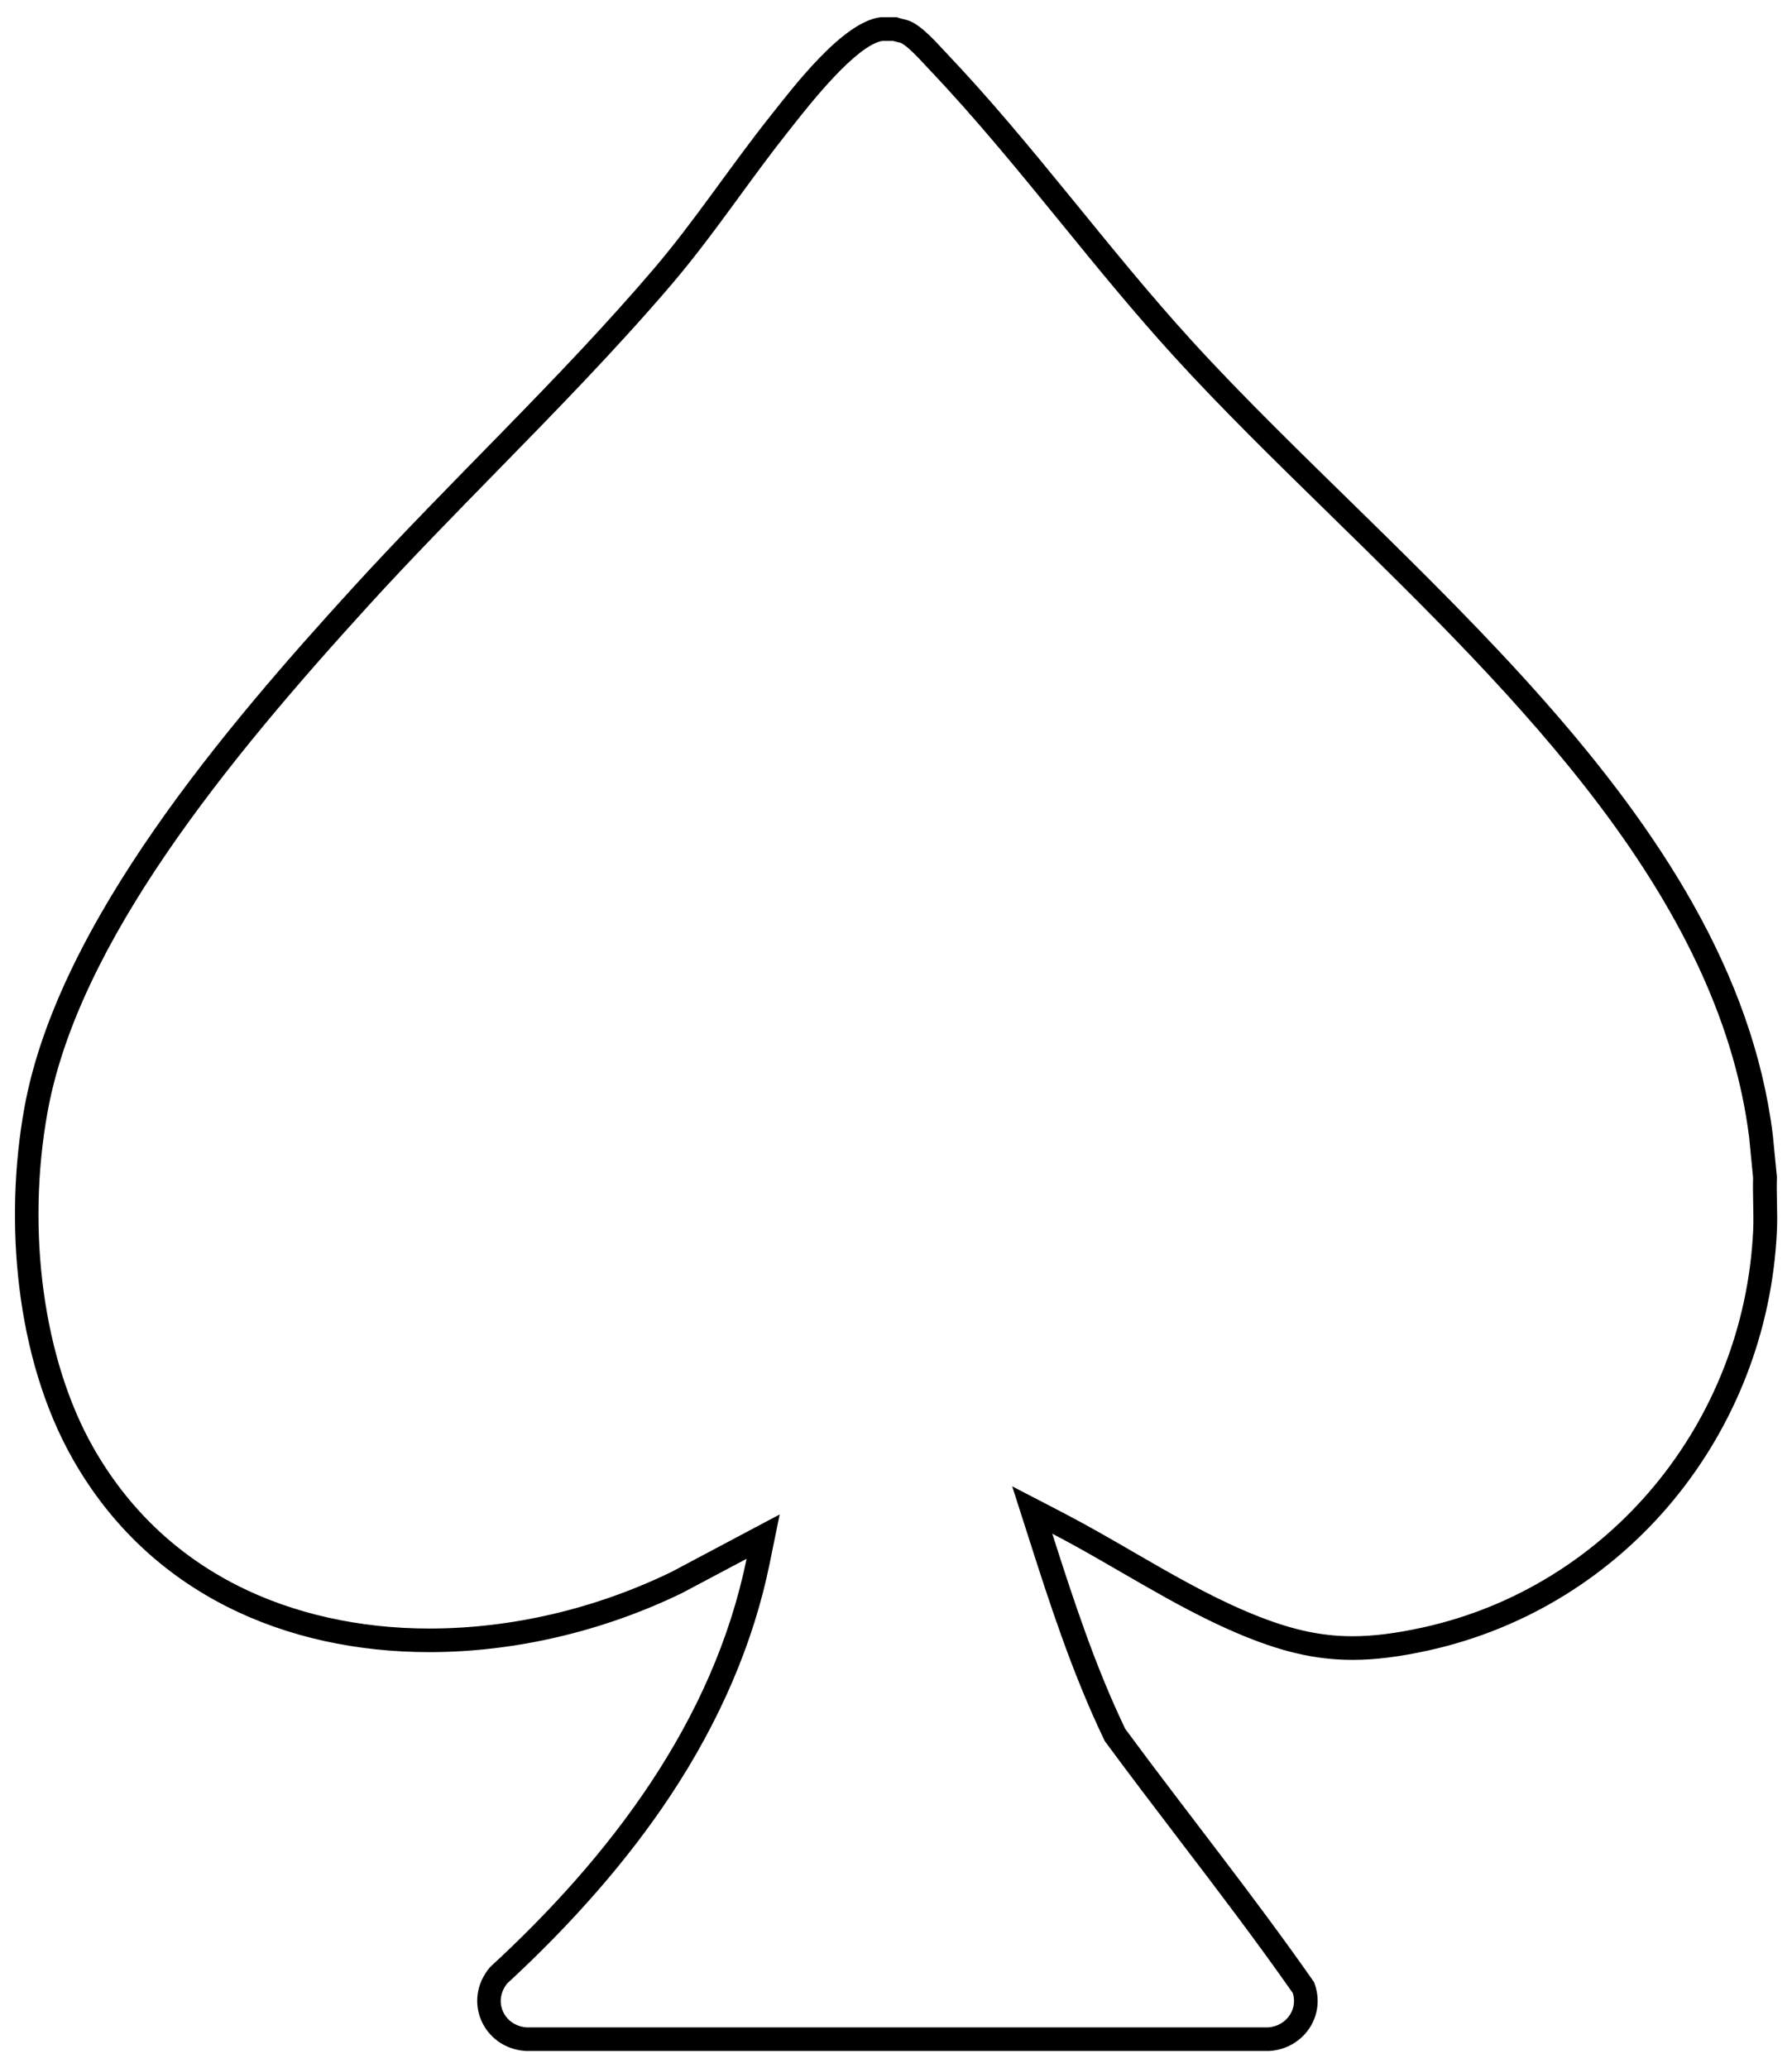 <?xml version="1.0" encoding="UTF-8"?>
<svg id="Layer_1" xmlns="http://www.w3.org/2000/svg" version="1.1" viewBox="0 0 379.03 437.45">
  <!-- Generator: Adobe Illustrator 29.8.1, SVG Export Plug-In . SVG Version: 2.1.1 Build 2)  -->
  <path d="M188.83,8.64c.41.12.78.21,1.09.28.2.05.47.11.56.14,1.27.47,3.87,3.27,5.12,4.62.34.37.66.71.96,1.03,9.75,10.25,18.96,21.54,27.86,32.46,7.62,9.35,15.51,19.02,23.78,28.1,10.03,11.01,21.27,22.01,33.17,33.65,19.88,19.45,40.44,39.56,56.94,61.44,18.44,24.45,28.79,47.39,31.65,70.15l.84,8.59c-.05,1.83-.02,3.63.02,5.38.04,1.98.08,3.85,0,5.67-1.89,40.87-30.61,75.45-69.85,84.07-5.79,1.27-10.53,1.86-14.91,1.86-7.09,0-13.81-1.57-22.48-5.26-8.15-3.46-16.12-8.08-23.83-12.54-4.83-2.8-9.83-5.69-14.89-8.32l-10.77-5.59,3.7,11.55c3.97,12.4,8.92,27.83,15.69,41.92l.2.42.28.38c5.08,6.89,10.35,13.8,15.45,20.49,8.04,10.54,16.34,21.43,24.03,32.42.65,2.14-.07,3.78-.6,4.59-.99,1.54-2.64,2.51-4.56,2.67H111.33c-2.29-.2-4.14-1.49-4.98-3.46-.82-1.93-.48-4.04.91-5.81,14.02-12.94,25.63-26.29,34.51-39.69,10.55-15.92,17.62-32.45,21.02-49.14l2.12-10.39-9.36,4.97-13.56,7.2c-16.13,7.82-33.83,11.96-51.19,11.96-14.82,0-28.88-3.16-40.66-9.14-12.92-6.56-23.14-16.36-30.4-29.13-10.54-18.56-14.25-45.76-9.68-70.99,6.51-35.93,38.08-74.42,68.1-107.34,8.61-9.44,17.83-18.86,26.74-27.97,12.53-12.81,25.49-26.06,37.19-39.77,5.11-5.99,9.85-12.47,14.43-18.73,3.29-4.5,6.7-9.16,10.17-13.52.32-.41.67-.85,1.04-1.32,3.68-4.67,13.39-16.97,18.9-17.89h2.2M189.69,3.64h-3.39c-8.07.91-18.61,14.92-23.52,21.1-8.33,10.48-15.84,21.97-24.49,32.11-19.9,23.34-43.06,44.87-63.81,67.62-26.28,28.81-62.23,70.67-69.32,109.82-4.34,23.95-1.89,52.98,10.25,74.35,16.24,28.6,45.25,40.8,75.41,40.8,18.26,0,36.94-4.48,53.45-12.5l13.64-7.24c-7.01,34.42-28.99,63.12-54.27,86.38-5.94,7.02-1.49,17.1,7.52,17.72h157.31c7.33-.45,12.2-7.6,9.46-14.57-12.73-18.24-26.72-35.64-39.93-53.56-6.36-13.25-10.95-27.29-15.43-41.28,13.07,6.79,25.49,15.25,39.07,21.03,9.05,3.85,16.42,5.66,24.44,5.66,4.91,0,10.06-.68,15.99-1.98,41.97-9.23,71.79-45.98,73.77-88.73.18-3.8-.13-7.65,0-11.45l-.88-8.98c-8.56-68.57-79.38-120.11-123.03-168.04-17.85-19.6-33.48-41.47-51.72-60.64-2.08-2.19-5.2-5.85-7.96-6.88-.84-.32-1.73-.38-2.54-.74h0Z"/>
</svg>
